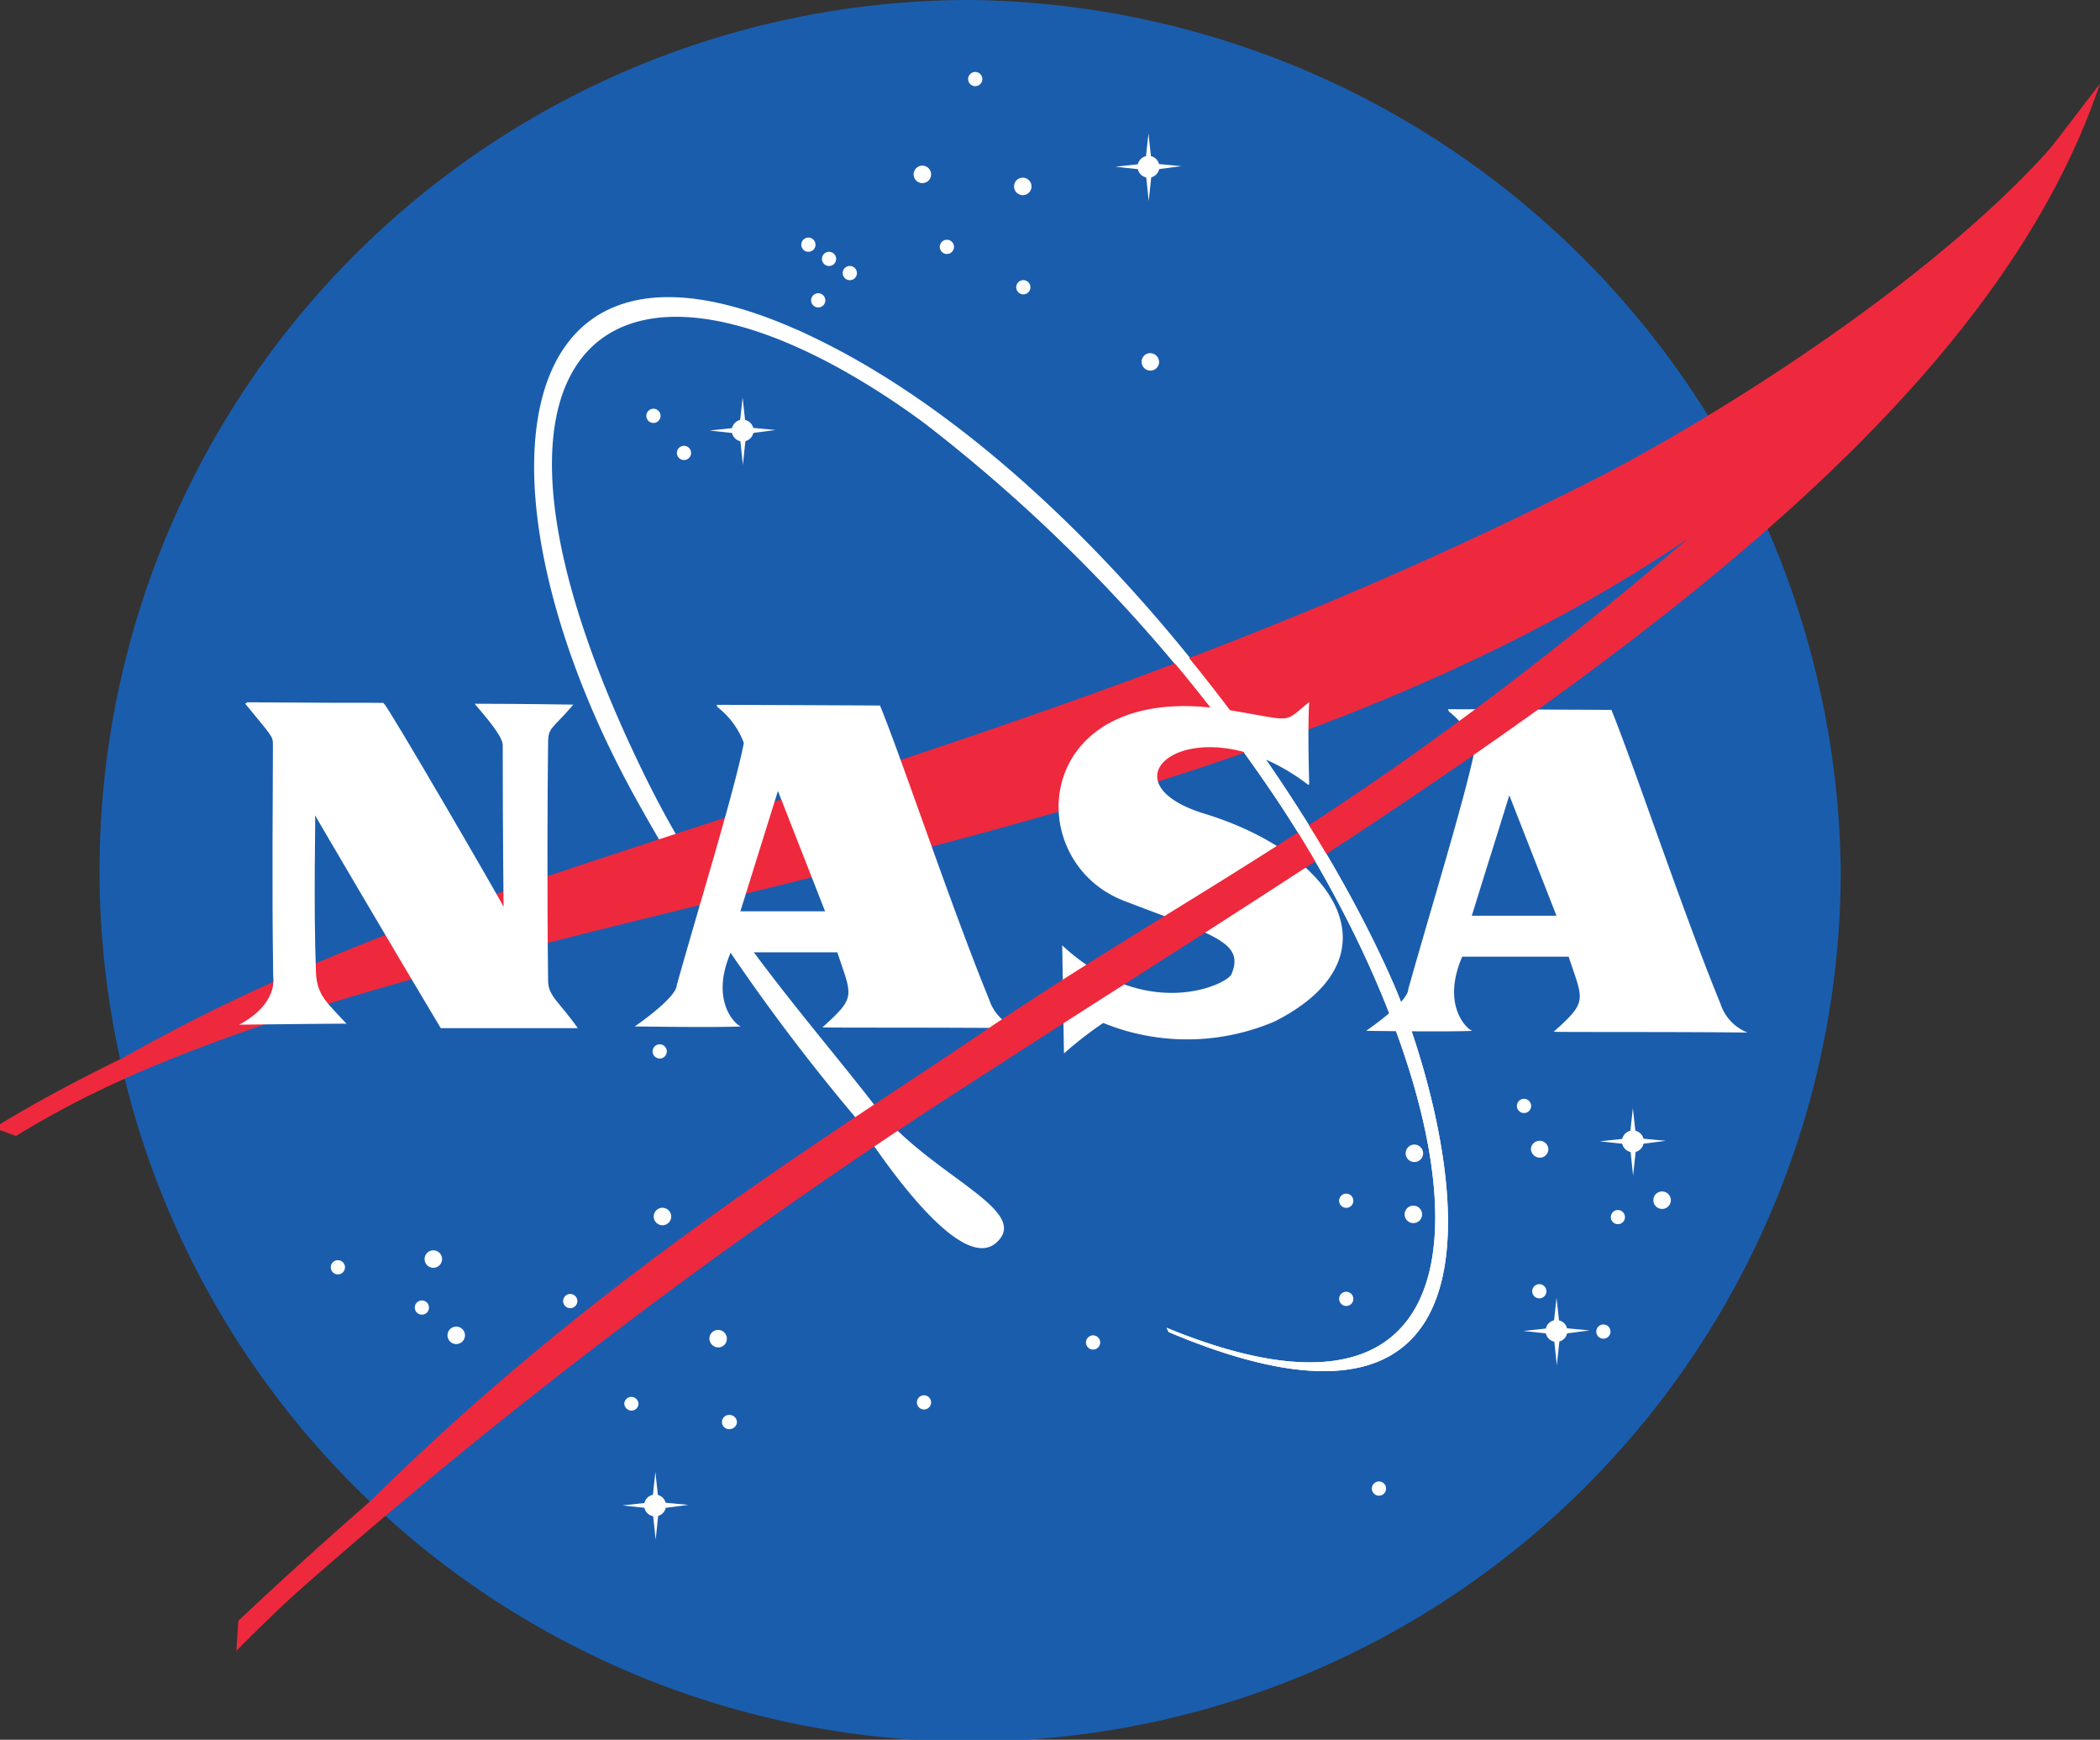 <svg id="Layer_1" data-name="Layer 1" xmlns="http://www.w3.org/2000/svg" viewBox="0 0 57.95 48"><rect x="0" y="0" width="57.95" height="48" fill="#333333" stroke="none"/><defs><style>.cls-1{fill:#1a5dad;}.cls-2{fill:#fff;}.cls-3{fill:#ee293d;}</style></defs><title>_</title><g id="_Group_" data-name="&lt;Group&gt;"><path id="_Path_" data-name="&lt;Path&gt;" class="cls-1" d="M50.795,24A24.024,24.024,0,1,1,26.77,0,24.295,24.295,0,0,1,50.795,24"/><path id="_Path_2" data-name="&lt;Path&gt;" class="cls-2" d="M32.19,36.632c10.264,4.222,8.483-6.448,3.012-14.617a44.513,44.513,0,0,0-9.696-10.346C17.048,5.496,11.827,9.24,17.799,21.413c1.931,3.936,4.411,6.592,6.348,9.096,1.479,1.912,4.361,2.869,3.346,3.776-1.144,1.023-3.914-3.489-3.914-3.489a54.813,54.813,0,0,1-6.005-8.712C12.983,13.834,13.645,5.413,21.956,9.081c7.052,3.115,13.788,11.85,16.497,18.054,1.251,2.864,4.661,14.199-6.201,9.616"/><path id="_Path_3" data-name="&lt;Path&gt;" class="cls-3" d="M.272,31.114C4.787,28.107,9.068,26.166,16.353,23.76c10.237-3.382,17.943-5.655,27.396-10.407,4.232-2.127,11.574-6.896,14.2-11.042a48.365,48.365,0,0,1-4.323,6.109C40.8,24.481,13.477,23.57.452,31.281"/><path id="_Path_4" data-name="&lt;Path&gt;" class="cls-2" d="M6.822,19.376c4.133.032,3.727-.008,3.775.04.072,0,3.3,5.558,3.3,5.606,0,.024-.024-1.975-.024-4.475,0-.289-.794-1.131-.771-1.131,1.18,0,2.721.024,2.721.024-.578.674-.693.618-.698,1.035-.016,1.339-.032,3.813,0,6.592.004.417.313.577.819,1.299H12.163c-1.228-2.045-3.479-5.882-3.468-5.871.017.018-.048,2.407.024,4.331.024.636.313.842.844,1.42,0,0,.61-.016-2.963.024,1.084-.577.94-1.299.939-1.323-.039-2.659-.008-4.933-.008-6.4,0-.241-.016-.217-.763-1.131"/><path id="_Path_5" data-name="&lt;Path&gt;" class="cls-2" d="M19.743,23.483c.347-1.205.643-2.281.784-2.983a2.23,2.23,0,0,0-.723-.987l-.032-.067c2.207.007,4.512.019,4.512.019.602,1.468,1.975,5.582,3.011,8.108a1.278,1.278,0,0,0,.747.794c-1.879-.024-5.365-.008-5.346-.024.939-.843.819-.843.409-2.069H20.166c-.602,1.395.188,2.05.289,2.045-.669.034-2.938,0-2.938,0,1.228-.866,1.156-1.131,1.156-1.131.338-1.2.728-2.516,1.071-3.706l1.205 0c-.259.831-.518,1.66-.518,1.66H22.768L21.467,21.822s-.259.83-.518,1.66l-1.205-0"/><path id="_Path_6" data-name="&lt;Path&gt;" class="cls-2" d="M39.927,23.603c.346-1.204.643-2.281.783-2.983a2.239,2.239,0,0,0-.723-.986l-.033-.067c2.207.007,4.513.019,4.513.019.601,1.468,1.974,5.582,3.01,8.108a1.277,1.277,0,0,0,.746.794c-1.878-.024-5.364-.008-5.346-.024.94-.842.819-.842.41-2.069H40.35c-.602,1.395.187,2.05.288,2.045-.668.034-2.938,0-2.938,0,1.228-.866,1.156-1.131,1.156-1.131.338-1.201.729-2.515,1.071-3.706h1.205c-.26.83-.517,1.661-.517,1.661h2.336L41.65,21.943s-.258.83-.517,1.66H39.927"/><path id="_Path_7" data-name="&lt;Path&gt;" class="cls-2" d="M36.128,21.631c-.048-1.709,0-2.262,0-2.262-.747.602-.37.525-2.24.217-5.388-.889-5.798,4.141-2.866,5.269,2.461.947,3.333,1.133,2.962,2.021-.12.289-2.36,1.348-4.672-.794l.048,2.983a10.329,10.329,0,0,1,1.084-.842,6.14,6.14,0,0,0,4.744-.048c3.445-1.756,1.726-4.599-1.951-5.726-3.059-.938-.169-3.128,2.866-.794"/><path id="_Path_8" data-name="&lt;Path&gt;" class="cls-2" d="M27.108,2.18a.196.196,0,1,1-.196-.195.196.196,0,0,1,.196.195"/><path id="_Path_9" data-name="&lt;Path&gt;" class="cls-2" d="M28.465,5.142a.241.241,0,1,1-.241-.24.242.242,0,0,1,.241.24"/><path id="_Path_10" data-name="&lt;Path&gt;" class="cls-2" d="M31.986,9.984a.241.241,0,0,1-.482,0,.236.236,0,0,1,.233-.241.248.248,0,0,1,.248.241"/><path id="_Path_11" data-name="&lt;Path&gt;" class="cls-2" d="M26.326,6.811a.196.196,0,1,1-.196-.196.196.196,0,0,1,.196.196"/><path id="_Path_12" data-name="&lt;Path&gt;" class="cls-2" d="M28.435,7.924a.196.196,0,1,1-.195-.195.197.197,0,0,1,.195.195"/><path id="_Path_13" data-name="&lt;Path&gt;" class="cls-2" d="M25.694,4.811a.241.241,0,1,1-.241-.241.242.242,0,0,1,.241.241"/><path id="_Path_14" data-name="&lt;Path&gt;" class="cls-2" d="M22.504,6.751a.196.196,0,1,1-.196-.196.197.197,0,0,1,.196.196"/><path id="_Path_15" data-name="&lt;Path&gt;" class="cls-2" d="M23.074,7.142a.196.196,0,1,1-.196-.195.197.197,0,0,1,.196.195"/><path id="_Path_16" data-name="&lt;Path&gt;" class="cls-2" d="M23.647,7.533a.196.196,0,1,1-.196-.195.197.197,0,0,1,.196.195"/><path id="_Path_17" data-name="&lt;Path&gt;" class="cls-2" d="M22.775,8.285A.196.196,0,1,1,22.579,8.09a.197.197,0,0,1,.196.195"/><path id="_Path_18" data-name="&lt;Path&gt;" class="cls-2" d="M18.228,11.473a.196.196,0,1,1-.196-.196.197.197,0,0,1,.196.196"/><path id="_Path_19" data-name="&lt;Path&gt;" class="cls-2" d="M19.071,12.496a.196.196,0,1,1-.196-.196.197.197,0,0,1,.196.196"/><path id="_Path_20" data-name="&lt;Path&gt;" class="cls-2" d="M18.401,29.008a.196.196,0,1,1-.196-.196.196.196,0,0,1,.196.196"/><path id="_Path_21" data-name="&lt;Path&gt;" class="cls-2" d="M18.522,33.563a.241.241,0,1,1-.241-.241.242.242,0,0,1,.241.241"/><path id="_Path_22" data-name="&lt;Path&gt;" class="cls-2" d="M15.932,35.896a.196.196,0,1,1-.195-.196.197.197,0,0,1,.195.196"/><path id="_Path_23" data-name="&lt;Path&gt;" class="cls-2" d="M12.831,36.841a.241.241,0,1,1-.241-.241.242.242,0,0,1,.241.241"/><path id="_Path_24" data-name="&lt;Path&gt;" class="cls-2" d="M12.199,34.737a.241.241,0,1,1-.241-.241.242.242,0,0,1,.241.241"/><path id="_Path_25" data-name="&lt;Path&gt;" class="cls-2" d="M11.838,36.075a.196.196,0,1,1-.196-.196.197.197,0,0,1,.196.196"/><path id="_Path_26" data-name="&lt;Path&gt;" class="cls-2" d="M9.52,34.963a.196.196,0,1,1-.195-.195.197.197,0,0,1,.195.195"/><path id="_Path_27" data-name="&lt;Path&gt;" class="cls-2" d="M17.618,38.722a.19.19,0,0,1-.188.196.203.203,0,0,1-.203-.196.196.196,0,0,1,.391,0"/><path id="_Path_28" data-name="&lt;Path&gt;" class="cls-2" d="M20.057,36.933a.235.235,0,0,1-.233.241.248.248,0,0,1-.248-.241.241.241,0,0,1,.482,0"/><path id="_Path_29" data-name="&lt;Path&gt;" class="cls-2" d="M20.336,39.233a.204.204,0,0,1-.203.196.196.196,0,1,1,0-.391.203.203,0,0,1,.203.195"/><path id="_Path_30" data-name="&lt;Path&gt;" class="cls-2" d="M30.36,37.037a.196.196,0,1,1-.195-.195A.197.197,0,0,1,30.36,37.037"/><path id="_Path_31" data-name="&lt;Path&gt;" class="cls-2" d="M25.694,38.691a.196.196,0,1,1-.196-.196.196.196,0,0,1,.196.196"/><path id="_Path_32" data-name="&lt;Path&gt;" class="cls-2" d="M38.249,41.069a.196.196,0,1,1-.196-.196.197.197,0,0,1,.196.196"/><path id="_Path_33" data-name="&lt;Path&gt;" class="cls-2" d="M39.271,31.819a.241.241,0,1,1-.241-.241.242.242,0,0,1,.241.241"/><path id="_Path_34" data-name="&lt;Path&gt;" class="cls-2" d="M37.346,33.127a.196.196,0,1,1-.196-.195.197.197,0,0,1,.196.195"/><path id="_Path_35" data-name="&lt;Path&gt;" class="cls-2" d="M39.243,33.504a.241.241,0,1,1-.241-.241.242.242,0,0,1,.241.241"/><path id="_Path_36" data-name="&lt;Path&gt;" class="cls-2" d="M37.346,35.835a.196.196,0,1,1-.196-.196.197.197,0,0,1,.196.196"/><path id="_Path_37" data-name="&lt;Path&gt;" class="cls-2" d="M42.252,30.511a.196.196,0,1,1-.196-.195.197.197,0,0,1,.196.195"/><path id="_Path_38" data-name="&lt;Path&gt;" class="cls-2" d="M42.727,31.699a.235.235,0,0,1-.233.241.248.248,0,0,1-.248-.241.241.241,0,0,1,.481,0"/><path id="_Path_39" data-name="&lt;Path&gt;" class="cls-2" d="M46.107,33.113a.241.241,0,1,1-.241-.241.241.241,0,0,1,.241.241"/><path id="_Path_40" data-name="&lt;Path&gt;" class="cls-2" d="M42.674,35.625a.196.196,0,1,1-.196-.196.197.197,0,0,1,.196.196"/><path id="_Path_41" data-name="&lt;Path&gt;" class="cls-2" d="M44.841,33.58a.195.195,0,1,1-.195-.196.196.196,0,0,1,.195.196"/><path id="_Path_42" data-name="&lt;Path&gt;" class="cls-2" d="M44.442,36.738a.196.196,0,1,1-.195-.196.196.196,0,0,1,.195.196"/><path id="_Path_43" data-name="&lt;Path&gt;" class="cls-2" d="M45.361,31.489a.301.301,0,1,1-.301-.301.302.302,0,0,1,.301.301"/><path id="_Path_44" data-name="&lt;Path&gt;" class="cls-2" d="M45.059,30.572l-.09.827-.821.09.827.09.091.857.091-.857.813-.105-.82-.075-.091-.827"/><path id="_Path_45" data-name="&lt;Path&gt;" class="cls-2" d="M43.252,36.721a.301.301,0,1,1-.301-.301.302.302,0,0,1,.301.301"/><path id="_Path_46" data-name="&lt;Path&gt;" class="cls-2" d="M42.953,35.804l-.091.827-.82.09.828.09.091.857.091-.857.812-.105-.821-.076-.09-.827"/><path id="_Path_47" data-name="&lt;Path&gt;" class="cls-2" d="M20.795,11.879a.301.301,0,1,1-.301-.301.302.302,0,0,1,.301.301"/><path id="_Path_48" data-name="&lt;Path&gt;" class="cls-2" d="M20.493,10.962l-.09.827-.821.09.828.09.09.858.09-.858.813-.105-.821-.076-.09-.827"/><path id="_Path_49" data-name="&lt;Path&gt;" class="cls-2" d="M31.994,4.601a.301.301,0,1,1-.301-.301.303.303,0,0,1,.301.301"/><path id="_Path_50" data-name="&lt;Path&gt;" class="cls-2" d="M31.692,3.683l-.09.827-.821.09.828.09.09.857.091-.857.813-.106-.821-.075-.09-.827"/><path id="_Path_51" data-name="&lt;Path&gt;" class="cls-2" d="M18.378,41.535a.301.301,0,1,1-.301-.301.302.302,0,0,1,.301.301"/><path id="_Path_52" data-name="&lt;Path&gt;" class="cls-2" d="M18.085,40.617l-.09.827-.82.09.828.09.09.857.09-.857.813-.105-.82-.076-.09-.827"/><path id="_Path_53" data-name="&lt;Path&gt;" class="cls-3" d="M57.948,2.311c-3.661,10.862-18.328,19.249-30.674,27.256A154.786,154.786,0,0,0,7.339,44.691c-1.342,1.248.273-.467-.241.06C14.203,36.571,22.376,31.699,26.892,28.632,34.53,23.443,38.874,22.135,52.051,9.998"/><path id="_Path_54" data-name="&lt;Path&gt;" class="cls-3" d="M3.325,29.22c-1.315.643-2.493,1.279-3.492,1.899l.608.221a26.688,26.688,0,0,1,3.029-1.594"/><path id="_Path_55" data-name="&lt;Path&gt;" class="cls-3" d="M10.267,41.375c-1.202,1.049-2.444,2.169-3.69,3.342l-.055.829a54.182,54.182,0,0,1,4.16-3.791"/><path id="_Path_56" data-name="&lt;Path&gt;" class="cls-2" d="M32.19,36.632c10.264,4.222,8.483-6.448,3.012-14.617a43.676,43.676,0,0,0-9.696-10.346c-3.235-2.389-3.551-2.587-3.551-2.587C29.179,12.511,35.743,20.932,38.451,27.136c1.251,2.864,4.661,14.199-6.201,9.616"/></g></svg>